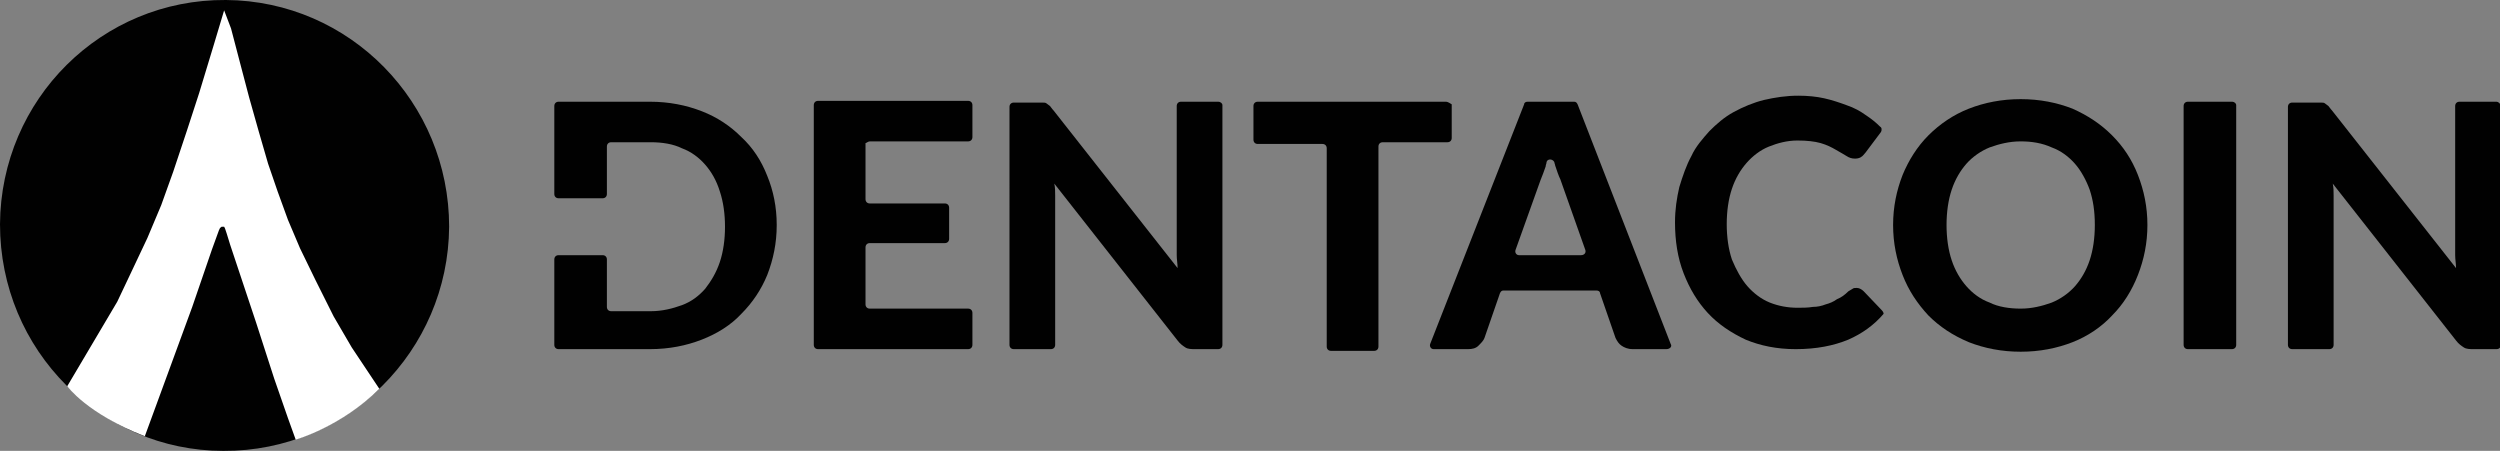 <?xml version="1.0" encoding="utf-8"?>
<!-- Generator: Adobe Illustrator 23.0.1, SVG Export Plug-In . SVG Version: 6.00 Build 0)  -->
<svg version="1.1" id="Layer_1" xmlns="http://www.w3.org/2000/svg" xmlns:xlink="http://www.w3.org/1999/xlink" x="0px" y="0px"
	 viewBox="0 0 290 52.3" style="enable-background:new 0 0 290 52.3;" xml:space="preserve">
<rect x="0" y="0" width="290" height="52.3" fill="#808080" stroke="none"/>
<style type="text/css">
	.st0{fill:#010101;}
	.st1{fill:#FFFFFF;}
</style>
<g>
	<g>
		<path id="XMLID_1_" class="st0" d="M52.1,26.3c-0.1,14.4-11.8,26.1-26.2,26c-7.1,0-13.5-2.9-18.2-7.6C2.9,39.9,0,33.3,0,26
			C0.1,11.5,11.8-0.1,26.2,0S52.1,11.9,52.1,26.3z"/>
		<path class="st1" d="M13.6,35l-5.8,9.8c0,0,2.3,3.2,9,5.8l3.3-9l2.2-6l2.3-6.7c0,0,0.8-2.2,0.8-2.2l0.1-0.2c0,0,0-0.1,0.1-0.1
			l0.1-0.1l0,0c0,0,0,0,0.1,0l0.1,0l0.1,0l0.1,0.2l0.2,0.6l0.4,1.3l1.6,4.8l1.4,4.2l2.1,6.5l1.6,4.6l0.9,2.5c0,0,5.3-1.5,9.7-5.9
			l-3.2-4.8l-2.1-3.6l-2.1-4.2l-1.8-3.7l-1.4-3.3l-1.2-3.3l-1.1-3.2L30,15.2l-1.1-3.9l-1-3.8l-1.1-4.2L26,1.2l-1.2,4l-1.7,5.6
			l-1.4,4.3l-1.6,4.8l-1.4,3.9l-1.6,3.8l-1.7,3.6L13.6,35z"/>
	</g>
	<g>
		<path class="st0" d="M89,20.4c-0.7-1.8-1.7-3.3-3-4.5c-1.3-1.3-2.8-2.3-4.6-3c-1.8-0.7-3.8-1.1-6-1.1H64.8c-0.3,0-0.5,0.2-0.5,0.5
			v10.2c0,0.3,0.2,0.5,0.5,0.5h5.1c0.3,0,0.5-0.2,0.5-0.5v-5.5c0-0.3,0.2-0.5,0.5-0.5h4.6c1.3,0,2.6,0.2,3.6,0.7
			c1.1,0.4,2,1.1,2.7,1.9c0.7,0.8,1.3,1.8,1.7,3.1c0.4,1.2,0.6,2.6,0.6,4.1c0,1.5-0.2,2.9-0.6,4.1c-0.4,1.2-1,2.2-1.7,3.1
			c-0.7,0.8-1.6,1.5-2.7,1.9c-1.1,0.4-2.3,0.7-3.6,0.7h-4.6c-0.3,0-0.5-0.2-0.5-0.5v-5.5c0-0.3-0.2-0.5-0.5-0.5h-5.1
			c-0.3,0-0.5,0.2-0.5,0.5V40c0,0.3,0.2,0.5,0.5,0.5h10.6c2.2,0,4.2-0.4,6-1.1c1.8-0.7,3.4-1.7,4.6-3c1.3-1.3,2.3-2.8,3-4.5
			c0.7-1.8,1.1-3.7,1.1-5.8C90.1,24,89.7,22.1,89,20.4z"/>
		<path class="st0" d="M100.9,16.4h11.4c0.3,0,0.5-0.2,0.5-0.5v-3.7c0-0.3-0.2-0.5-0.5-0.5H94.9c-0.3,0-0.5,0.2-0.5,0.5V40
			c0,0.3,0.2,0.5,0.5,0.5h17.4c0.3,0,0.5-0.2,0.5-0.5v-3.7c0-0.3-0.2-0.5-0.5-0.5h-11.4c-0.3,0-0.5-0.2-0.5-0.5v-6.6
			c0-0.3,0.2-0.5,0.5-0.5h8.7c0.3,0,0.5-0.2,0.5-0.5v-3.6c0-0.3-0.2-0.5-0.5-0.5h-8.7c-0.3,0-0.5-0.2-0.5-0.5v-6.5
			C100.5,16.6,100.7,16.4,100.9,16.4z"/>
		<path class="st0" d="M141.3,11.8H137c-0.3,0-0.5,0.2-0.5,0.5v16c0,0.4,0,0.9,0,1.3c0,0.5,0.1,1,0.1,1.5l-14.4-18.3
			c-0.2-0.2-0.3-0.4-0.4-0.5c-0.1-0.1-0.3-0.2-0.4-0.3c-0.1-0.1-0.3-0.1-0.5-0.1c-0.2,0-0.4,0-0.6,0h-2.7c-0.3,0-0.5,0.2-0.5,0.5V40
			c0,0.3,0.2,0.5,0.5,0.5h4.3c0.3,0,0.5-0.2,0.5-0.5V23.9c0-0.4,0-0.8,0-1.2c0-0.5,0-0.9-0.1-1.4l14.3,18.2c0.3,0.4,0.6,0.6,0.9,0.8
			c0.3,0.2,0.7,0.2,1.2,0.2h2.6c0.3,0,0.5-0.2,0.5-0.5V12.2C141.8,12,141.6,11.8,141.3,11.8z"/>
		<path class="st0" d="M167.7,11.8h-21.8c-0.3,0-0.5,0.2-0.5,0.5v3.9c0,0.3,0.2,0.5,0.5,0.5h7.5c0.3,0,0.5,0.2,0.5,0.5v23
			c0,0.3,0.2,0.5,0.5,0.5h5c0.3,0,0.5-0.2,0.5-0.5V17c0-0.3,0.2-0.5,0.5-0.5h7.5c0.3,0,0.5-0.2,0.5-0.5v-3.9
			C168.2,12,168,11.8,167.7,11.8z"/>
		<path class="st0" d="M193.8,39.9L183,12.1c-0.1-0.2-0.2-0.3-0.4-0.3h-5.4c-0.2,0-0.4,0.1-0.4,0.3l-10.9,27.8
			c-0.1,0.3,0.1,0.6,0.4,0.6h4c0.5,0,0.9-0.1,1.2-0.4c0.3-0.3,0.6-0.6,0.7-0.9L174,34c0.1-0.2,0.2-0.3,0.4-0.3h10.8
			c0.2,0,0.4,0.1,0.4,0.3l1.8,5.2c0.2,0.4,0.4,0.7,0.7,0.9c0.3,0.2,0.7,0.4,1.3,0.4h3.9C193.7,40.5,194,40.2,193.8,39.9z
			 M183.4,29.6h-7.2c-0.3,0-0.5-0.3-0.4-0.6l2.9-8.1c0.2-0.5,0.4-1,0.6-1.6c0-0.2,0.1-0.3,0.1-0.5c0.1-0.4,0.7-0.4,0.9,0
			c0,0.1,0.1,0.3,0.1,0.4c0.2,0.6,0.4,1.2,0.6,1.6l2.9,8.2C184,29.3,183.8,29.6,183.4,29.6z"/>
		<path class="st0" d="M218.3,36l-2.1-2.2c-0.2-0.2-0.5-0.4-0.8-0.4c-0.2,0-0.4,0-0.5,0.1c-0.2,0.1-0.3,0.2-0.5,0.3
			c-0.4,0.4-0.8,0.7-1.3,0.9c-0.4,0.3-0.9,0.5-1.3,0.6c-0.5,0.2-1,0.3-1.5,0.3c-0.6,0.1-1.2,0.1-1.8,0.1c-1.1,0-2.2-0.2-3.2-0.6
			c-1-0.4-1.9-1.1-2.6-1.9c-0.7-0.8-1.3-1.9-1.8-3.1c-0.4-1.2-0.6-2.6-0.6-4.1c0-1.5,0.2-2.9,0.6-4.1c0.4-1.2,1-2.2,1.7-3
			c0.7-0.8,1.6-1.5,2.6-1.9c1-0.4,2.1-0.7,3.3-0.7c1.1,0,2,0.1,2.7,0.3c0.7,0.2,1.3,0.5,1.8,0.8c0.5,0.3,0.9,0.5,1.2,0.7
			c0.3,0.2,0.6,0.3,1,0.3c0.3,0,0.6-0.1,0.7-0.2c0.2-0.1,0.3-0.3,0.5-0.5l1.8-2.4c0.1-0.2,0.1-0.5-0.1-0.6c-0.5-0.5-1-0.9-1.6-1.3
			c-0.7-0.5-1.4-0.9-2.3-1.2c-0.8-0.3-1.7-0.6-2.6-0.8c-0.9-0.2-1.9-0.3-3-0.3c-1.4,0-2.7,0.2-4,0.5c-1.2,0.3-2.4,0.8-3.5,1.4
			c-1.1,0.6-2,1.4-2.8,2.2c-0.8,0.9-1.6,1.8-2.1,2.9c-0.6,1.1-1,2.3-1.4,3.6c-0.3,1.3-0.5,2.6-0.5,4.1c0,2.1,0.3,4.1,1,5.9
			c0.7,1.8,1.6,3.3,2.8,4.6c1.2,1.3,2.7,2.3,4.4,3.1c1.7,0.7,3.6,1.1,5.8,1.1c2.4,0,4.4-0.4,6.1-1.1c1.6-0.7,3-1.7,4.1-3
			C218.5,36.4,218.5,36.2,218.3,36z"/>
		<path class="st0" d="M248,20.3c-0.7-1.8-1.7-3.3-3-4.6c-1.3-1.3-2.8-2.3-4.6-3.1c-1.8-0.7-3.8-1.1-6-1.1c-2.2,0-4.2,0.4-6,1.1
			c-1.8,0.7-3.4,1.8-4.7,3.1c-1.3,1.3-2.3,2.9-3,4.6c-0.7,1.8-1.1,3.7-1.1,5.8c0,2.1,0.4,4,1.1,5.8c0.7,1.8,1.7,3.3,3,4.7
			c1.3,1.3,2.8,2.3,4.7,3.1c1.8,0.7,3.8,1.1,6,1.1c2.2,0,4.2-0.4,6-1.1c1.8-0.7,3.4-1.8,4.6-3.1c1.3-1.3,2.3-2.9,3-4.7
			c0.7-1.8,1.1-3.7,1.1-5.8C249.1,24,248.7,22.1,248,20.3z M242.4,30.2c-0.4,1.2-1,2.2-1.7,3c-0.7,0.8-1.7,1.5-2.7,1.9
			c-1.1,0.4-2.3,0.7-3.6,0.7c-1.3,0-2.6-0.2-3.6-0.7c-1.1-0.4-2-1.1-2.7-1.9c-0.7-0.8-1.3-1.8-1.7-3c-0.4-1.2-0.6-2.6-0.6-4.1
			c0-1.5,0.2-2.9,0.6-4.1c0.4-1.2,1-2.2,1.7-3c0.7-0.8,1.7-1.5,2.7-1.9c1.1-0.4,2.3-0.7,3.6-0.7c1.3,0,2.5,0.2,3.6,0.7
			c1.1,0.4,2,1.1,2.7,1.9c0.7,0.8,1.3,1.9,1.7,3c0.4,1.2,0.6,2.5,0.6,4.1C243,27.6,242.8,29,242.4,30.2z"/>
		<path class="st0" d="M258.9,11.8h-5.1c-0.3,0-0.5,0.2-0.5,0.5V40c0,0.3,0.2,0.5,0.5,0.5h5.1c0.3,0,0.5-0.2,0.5-0.5V12.2
			C259.4,12,259.2,11.8,258.9,11.8z"/>
		<path class="st0" d="M289.6,11.8h-4.3c-0.3,0-0.5,0.2-0.5,0.5v16c0,0.4,0,0.9,0,1.3c0,0.5,0.1,1,0.1,1.5l-14.4-18.3
			c-0.2-0.2-0.3-0.4-0.4-0.5c-0.1-0.1-0.3-0.2-0.4-0.3c-0.1-0.1-0.3-0.1-0.5-0.1c-0.2,0-0.4,0-0.6,0h-2.7c-0.3,0-0.5,0.2-0.5,0.5V40
			c0,0.3,0.2,0.5,0.5,0.5h4.3c0.3,0,0.5-0.2,0.5-0.5V23.9c0-0.4,0-0.8,0-1.2c0-0.5,0-0.9-0.1-1.4l14.3,18.2c0.3,0.4,0.6,0.6,0.9,0.8
			c0.3,0.2,0.7,0.2,1.2,0.2h2.6c0.3,0,0.5-0.2,0.5-0.5V12.2C290,12,289.8,11.8,289.6,11.8z"/>
	</g>
</g>
</svg>
